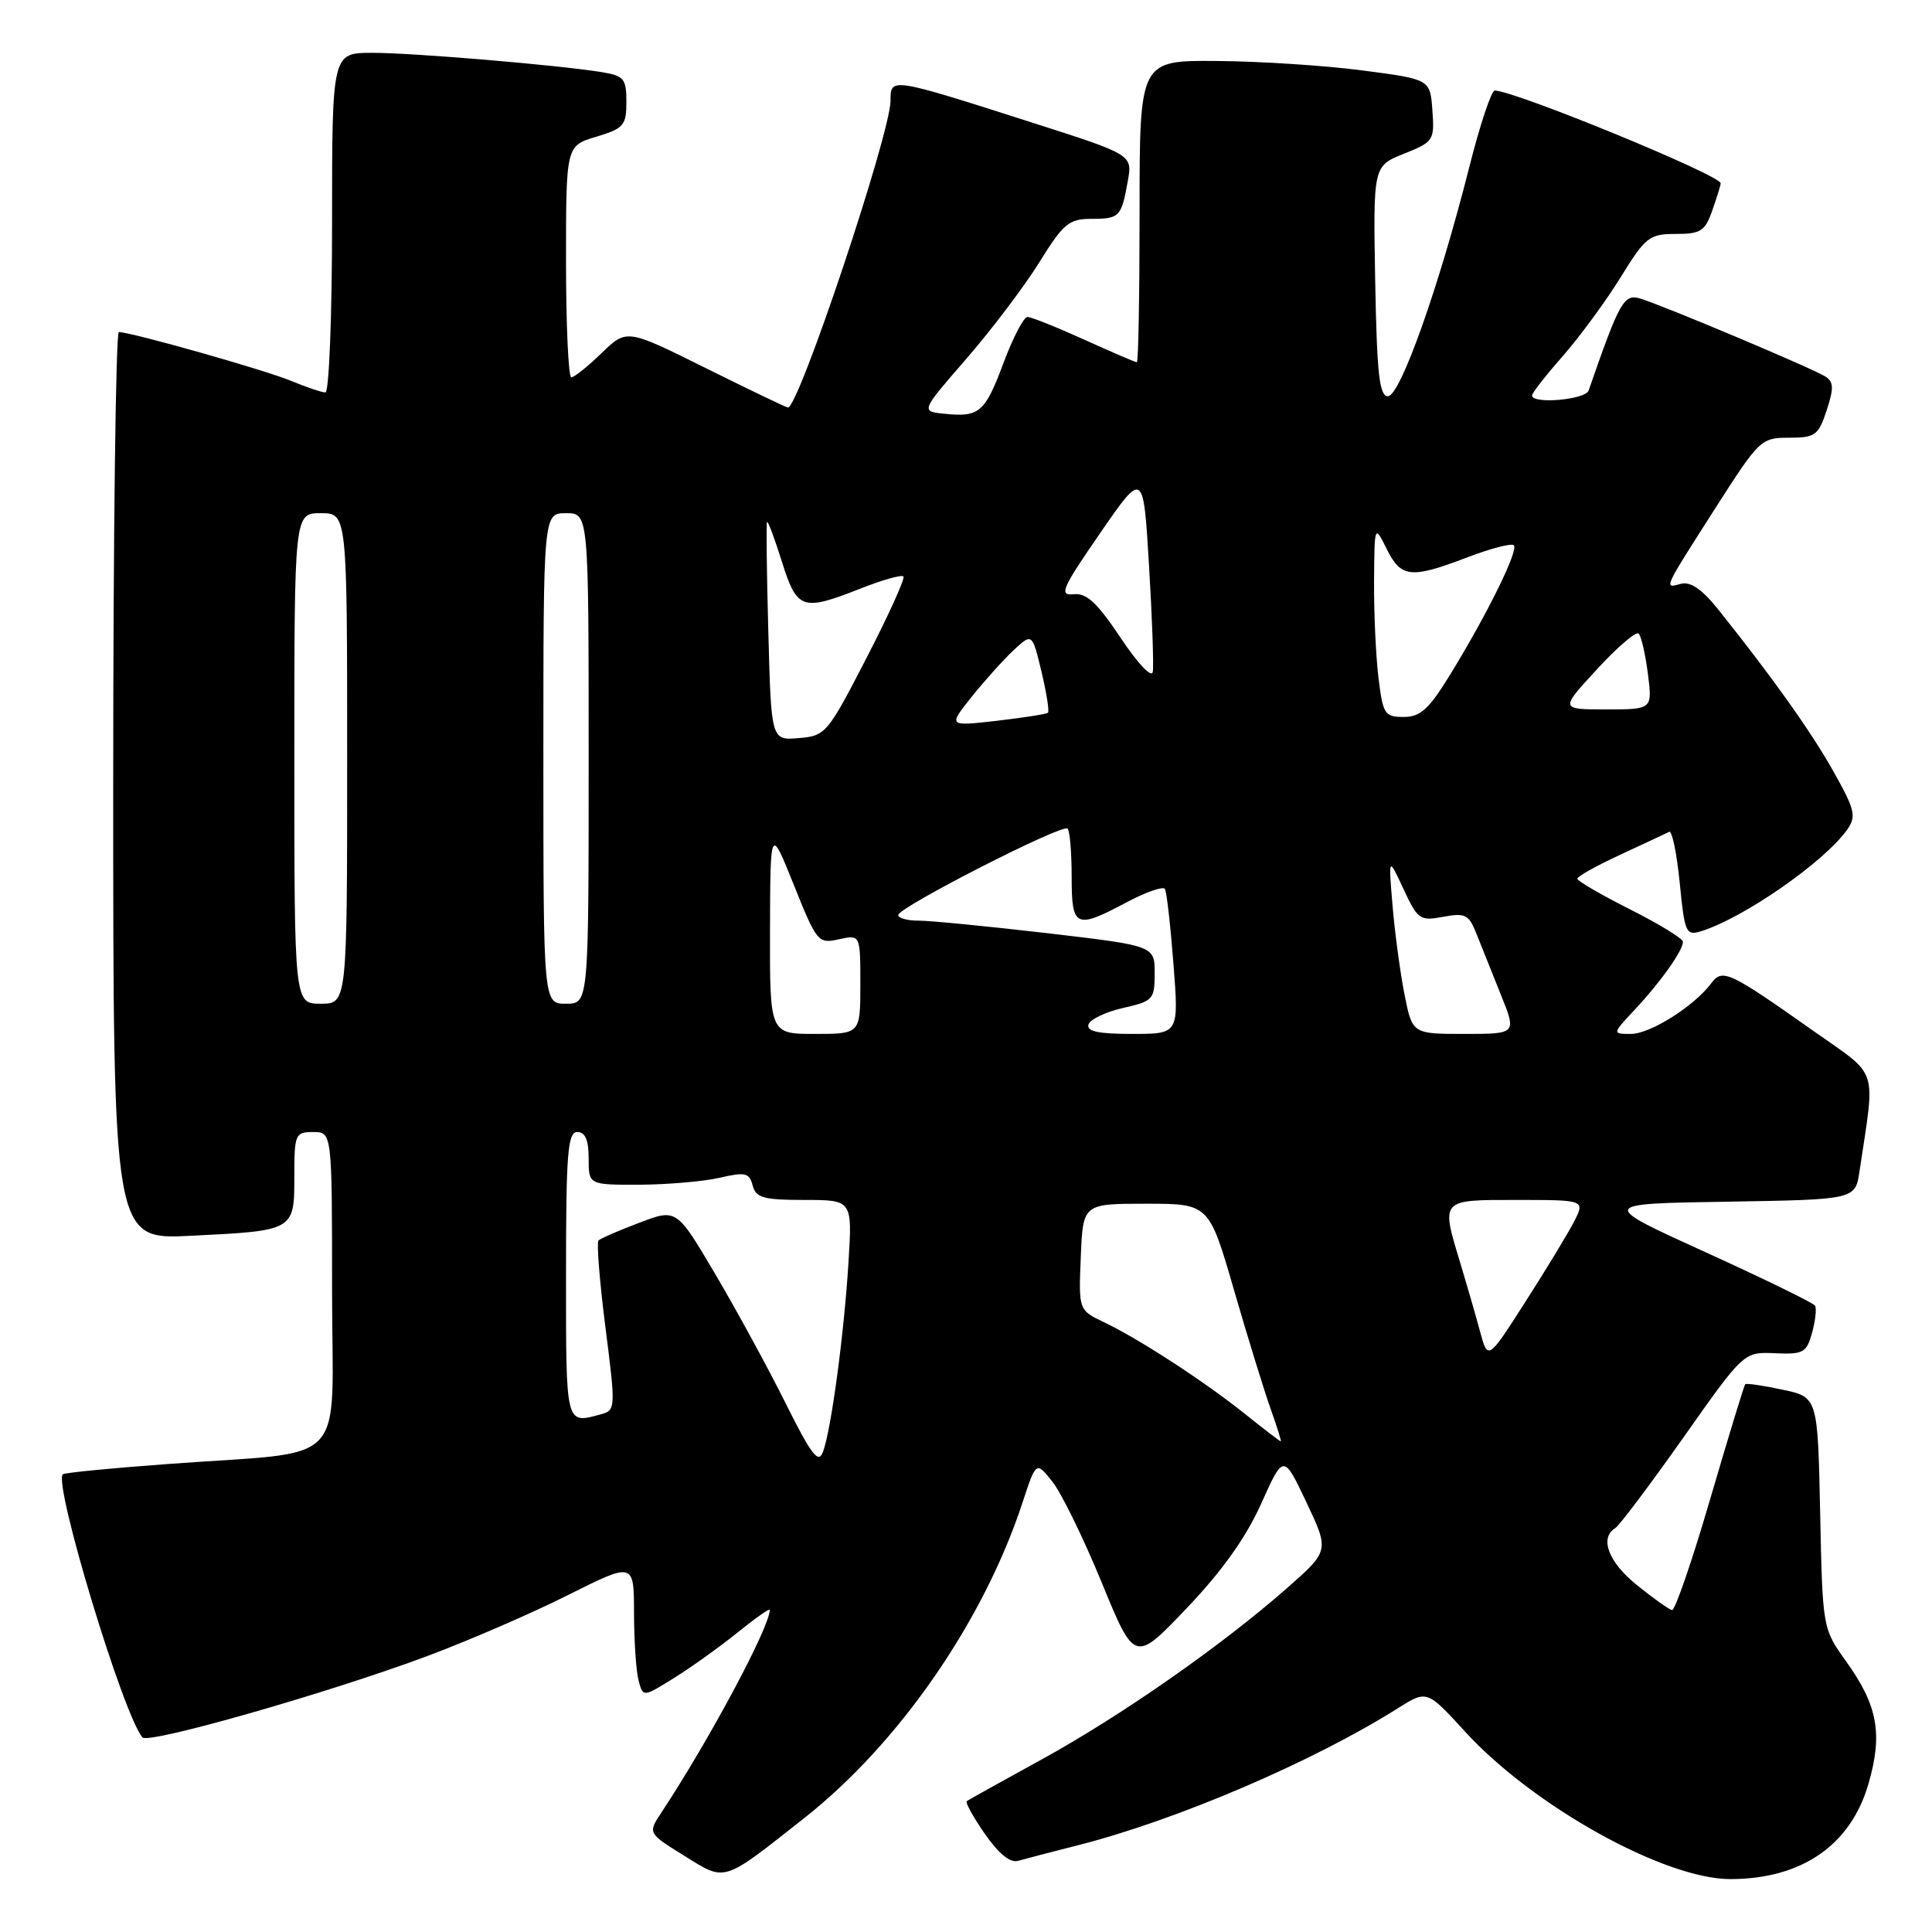 <?xml version="1.0" encoding="UTF-8" standalone="no"?>
<!DOCTYPE svg PUBLIC "-//W3C//DTD SVG 1.1//EN" "http://www.w3.org/Graphics/SVG/1.1/DTD/svg11.dtd" >
<svg xmlns="http://www.w3.org/2000/svg" xmlns:xlink="http://www.w3.org/1999/xlink" version="1.1" viewBox="0 0 256 256">
 <g >
 <path fill="currentColor"
d=" M 106.60 240.88 C 119.15 230.98 130.36 214.76 135.50 199.06 C 137.29 193.62 137.29 193.62 139.45 196.33 C 140.64 197.83 143.58 203.84 145.98 209.69 C 150.35 220.33 150.35 220.33 157.25 213.09 C 161.93 208.18 165.10 203.73 167.11 199.25 C 170.07 192.65 170.07 192.65 173.11 199.07 C 176.15 205.50 176.15 205.50 170.46 210.50 C 161.74 218.15 148.52 227.37 138.00 233.15 C 132.78 236.01 128.32 238.50 128.10 238.66 C 127.88 238.83 128.96 240.78 130.50 243.00 C 132.32 245.62 133.86 246.88 134.90 246.57 C 135.78 246.32 139.34 245.39 142.81 244.51 C 155.82 241.22 174.01 233.43 185.21 226.36 C 189.08 223.93 189.08 223.93 194.12 229.44 C 203.16 239.33 220.57 249.01 229.30 248.99 C 238.72 248.98 245.22 244.50 247.57 236.40 C 249.50 229.76 248.82 226.00 244.62 220.14 C 241.50 215.78 241.50 215.78 241.18 200.46 C 240.86 185.13 240.86 185.13 236.19 184.14 C 233.63 183.59 231.40 183.26 231.25 183.42 C 231.10 183.57 229.02 190.40 226.62 198.59 C 224.23 206.79 221.94 213.43 221.55 213.35 C 221.16 213.27 219.07 211.79 216.92 210.05 C 213.14 207.02 211.90 203.80 214.02 202.49 C 214.58 202.14 218.64 196.74 223.05 190.49 C 231.06 179.13 231.06 179.13 235.18 179.31 C 238.95 179.48 239.38 179.25 240.11 176.59 C 240.55 174.98 240.73 173.37 240.50 173.01 C 240.28 172.64 233.74 169.45 225.98 165.92 C 211.86 159.50 211.86 159.50 228.85 159.23 C 245.83 158.95 245.83 158.95 246.39 155.23 C 248.50 141.09 249.06 142.80 240.35 136.65 C 229.06 128.68 228.24 128.30 226.74 130.30 C 224.48 133.33 218.65 137.00 216.11 137.00 C 213.61 137.00 213.61 137.00 216.65 133.75 C 220.04 130.13 223.00 125.96 223.00 124.79 C 223.00 124.37 219.85 122.44 216.00 120.50 C 212.15 118.56 209.00 116.73 209.00 116.43 C 209.00 116.13 211.59 114.69 214.75 113.23 C 217.91 111.76 220.81 110.41 221.18 110.22 C 221.56 110.03 222.18 113.07 222.57 116.96 C 223.22 123.59 223.40 124.01 225.38 123.40 C 231.02 121.66 241.78 114.18 244.77 109.92 C 246.00 108.16 245.80 107.31 242.94 102.22 C 239.95 96.89 234.88 89.78 227.62 80.69 C 225.52 78.07 223.99 77.03 222.73 77.36 C 220.45 77.96 220.28 78.31 227.38 67.20 C 233.10 58.25 233.36 58.00 237.05 58.00 C 240.52 58.00 240.95 57.69 242.04 54.38 C 243.01 51.44 242.98 50.60 241.87 49.89 C 240.17 48.81 220.29 40.44 217.34 39.56 C 215.17 38.92 214.61 39.90 210.50 51.75 C 210.07 52.97 203.00 53.59 203.00 52.40 C 203.00 52.08 204.84 49.72 207.09 47.17 C 209.33 44.61 212.77 39.93 214.73 36.76 C 218.04 31.40 218.54 31.00 222.04 31.00 C 225.36 31.00 225.93 30.63 226.90 27.85 C 227.51 26.12 228.00 24.52 228.00 24.29 C 228.00 23.22 200.67 12.00 198.06 12.00 C 197.61 12.00 196.08 16.61 194.66 22.25 C 190.66 38.06 185.53 52.50 183.91 52.50 C 182.77 52.50 182.45 49.58 182.22 37.25 C 181.95 22.00 181.95 22.00 186.03 20.37 C 189.96 18.80 190.09 18.60 189.80 14.62 C 189.50 10.50 189.50 10.50 180.50 9.33 C 175.55 8.68 166.89 8.12 161.25 8.08 C 151.00 8.00 151.00 8.00 151.00 28.00 C 151.00 39.00 150.84 48.00 150.64 48.00 C 150.44 48.00 147.30 46.65 143.66 45.00 C 140.02 43.35 136.64 42.00 136.14 42.00 C 135.65 42.00 134.22 44.74 132.97 48.09 C 130.50 54.69 129.78 55.31 125.09 54.82 C 122.00 54.50 122.00 54.50 128.08 47.50 C 131.42 43.65 135.76 37.91 137.72 34.75 C 140.89 29.63 141.65 29.00 144.58 29.00 C 148.35 29.00 148.59 28.75 149.44 23.99 C 150.06 20.50 150.06 20.50 136.78 16.25 C 117.93 10.22 118.00 10.24 118.00 13.34 C 118.00 17.65 105.85 54.00 104.41 54.00 C 104.20 54.00 99.30 51.65 93.53 48.78 C 83.04 43.57 83.04 43.57 79.72 46.78 C 77.90 48.55 76.09 50.00 75.70 50.00 C 75.32 50.00 75.00 43.10 75.00 34.66 C 75.00 19.32 75.00 19.32 79.00 18.12 C 82.65 17.02 83.00 16.62 83.00 13.51 C 83.00 10.43 82.68 10.04 79.75 9.56 C 73.87 8.61 54.76 7.00 49.33 7.00 C 44.00 7.00 44.00 7.00 44.00 29.50 C 44.00 41.88 43.60 52.00 43.12 52.00 C 42.64 52.00 40.60 51.31 38.58 50.47 C 35.15 49.04 17.40 44.01 15.75 44.00 C 15.34 44.00 15.00 71.06 15.00 104.13 C 15.00 164.26 15.00 164.26 25.25 163.75 C 39.02 163.07 39.00 163.08 39.00 155.89 C 39.00 150.27 39.12 150.00 41.50 150.00 C 44.00 150.00 44.00 150.00 44.00 170.94 C 44.00 195.00 46.70 192.16 22.09 194.00 C 14.71 194.54 8.51 195.15 8.32 195.35 C 7.05 196.62 16.39 227.45 18.89 230.22 C 19.71 231.13 43.64 224.29 56.66 219.42 C 62.07 217.40 70.44 213.78 75.25 211.36 C 84.00 206.98 84.00 206.98 84.01 213.74 C 84.02 217.46 84.29 221.49 84.62 222.70 C 85.21 224.90 85.21 224.90 89.35 222.32 C 91.63 220.90 95.41 218.19 97.75 216.30 C 100.09 214.41 102.00 213.07 102.00 213.31 C 102.00 215.58 94.01 230.52 87.62 240.20 C 85.84 242.90 85.84 242.90 90.67 245.90 C 96.22 249.35 95.63 249.54 106.60 240.88 Z  M 104.10 185.94 C 101.79 181.30 97.59 173.59 94.77 168.82 C 89.65 160.14 89.65 160.14 84.71 162.02 C 81.99 163.05 79.56 164.11 79.30 164.37 C 79.04 164.63 79.45 169.80 80.22 175.85 C 81.60 186.71 81.59 186.88 79.56 187.42 C 74.92 188.67 75.00 188.99 75.00 169.00 C 75.00 152.78 75.22 150.00 76.50 150.00 C 77.55 150.00 78.00 151.06 78.00 153.50 C 78.00 157.00 78.00 157.00 84.75 156.98 C 88.46 156.96 93.24 156.55 95.36 156.06 C 98.75 155.27 99.29 155.40 99.73 157.08 C 100.16 158.72 101.16 159.00 106.59 159.00 C 112.94 159.00 112.94 159.00 112.43 167.25 C 111.85 176.70 110.14 189.45 109.05 192.38 C 108.45 194.01 107.53 192.82 104.10 185.94 Z  M 165.00 187.38 C 159.59 183.05 150.91 177.40 146.28 175.20 C 142.92 173.59 142.92 173.59 143.21 166.55 C 143.50 159.50 143.50 159.50 151.85 159.50 C 160.20 159.50 160.20 159.50 163.53 171.00 C 165.36 177.32 167.55 184.41 168.39 186.75 C 169.22 189.09 169.82 191.00 169.71 190.99 C 169.59 190.98 167.47 189.36 165.00 187.38 Z  M 196.10 176.38 C 195.53 174.25 194.37 170.25 193.54 167.50 C 190.91 158.83 190.76 159.00 201.03 159.00 C 210.05 159.00 210.05 159.00 208.54 161.93 C 207.70 163.54 204.80 168.33 202.08 172.56 C 197.15 180.27 197.15 180.27 196.10 176.38 Z  M 102.03 123.25 C 102.07 109.50 102.07 109.50 105.20 117.29 C 108.23 124.85 108.41 125.07 111.16 124.46 C 114.00 123.84 114.00 123.84 114.00 130.42 C 114.00 137.00 114.00 137.00 108.00 137.00 C 102.00 137.00 102.00 137.00 102.03 123.25 Z  M 144.23 135.75 C 144.46 135.06 146.52 134.08 148.82 133.56 C 152.79 132.66 153.00 132.43 153.00 128.97 C 153.00 125.32 153.00 125.32 138.75 123.65 C 130.91 122.74 123.26 121.99 121.75 121.99 C 120.24 122.00 119.01 121.66 119.02 121.25 C 119.04 120.22 140.79 109.12 141.46 109.79 C 141.76 110.09 142.00 112.96 142.00 116.17 C 142.00 122.94 142.50 123.17 149.32 119.54 C 151.86 118.19 154.13 117.41 154.36 117.79 C 154.59 118.18 155.10 122.66 155.49 127.75 C 156.21 137.00 156.21 137.00 150.02 137.00 C 145.52 137.00 143.94 136.66 144.23 135.75 Z  M 186.10 131.75 C 185.53 128.86 184.82 123.58 184.52 120.00 C 183.97 113.50 183.97 113.50 185.97 117.80 C 187.85 121.85 188.15 122.06 191.24 121.48 C 194.15 120.94 194.63 121.18 195.62 123.68 C 196.23 125.23 197.69 128.86 198.85 131.75 C 200.97 137.00 200.97 137.00 194.06 137.00 C 187.14 137.00 187.14 137.00 186.10 131.75 Z  M 39.00 100.50 C 39.00 68.00 39.00 68.00 42.50 68.00 C 46.00 68.00 46.00 68.00 46.00 100.50 C 46.00 133.00 46.00 133.00 42.50 133.00 C 39.00 133.00 39.00 133.00 39.00 100.50 Z  M 72.00 100.50 C 72.00 68.00 72.00 68.00 75.00 68.00 C 78.00 68.00 78.00 68.00 78.00 100.50 C 78.00 133.00 78.00 133.00 75.00 133.00 C 72.00 133.00 72.00 133.00 72.00 100.50 Z  M 101.81 83.80 C 101.59 75.94 101.52 69.35 101.63 69.16 C 101.75 68.98 102.64 71.34 103.60 74.41 C 105.62 80.82 106.28 81.04 114.09 77.96 C 116.93 76.84 119.46 76.13 119.71 76.38 C 119.96 76.62 117.76 81.48 114.83 87.16 C 109.65 97.20 109.40 97.51 105.85 97.80 C 102.19 98.11 102.19 98.11 101.81 83.80 Z  M 128.72 92.37 C 130.42 90.24 132.92 87.46 134.28 86.18 C 136.77 83.87 136.77 83.87 138.00 88.99 C 138.67 91.80 139.06 94.26 138.86 94.44 C 138.66 94.62 135.61 95.10 132.07 95.51 C 125.64 96.24 125.64 96.24 128.72 92.37 Z  M 182.65 89.75 C 182.30 86.86 182.04 81.12 182.07 77.00 C 182.13 69.50 182.13 69.50 183.75 72.75 C 185.65 76.58 186.96 76.71 194.43 73.85 C 197.52 72.67 200.29 71.95 200.59 72.25 C 201.24 72.91 197.14 81.24 192.24 89.25 C 189.34 93.98 188.23 95.00 186.00 95.00 C 183.46 95.00 183.24 94.64 182.65 89.75 Z  M 211.60 88.69 C 214.29 85.77 216.78 83.63 217.12 83.94 C 217.46 84.25 218.02 86.64 218.35 89.25 C 218.96 94.00 218.96 94.00 212.83 94.00 C 206.70 94.00 206.70 94.00 211.60 88.69 Z  M 148.49 84.52 C 145.38 79.86 143.98 78.55 142.25 78.74 C 140.29 78.94 140.70 77.99 145.77 70.65 C 151.50 62.34 151.50 62.34 152.25 74.92 C 152.67 81.84 152.89 88.18 152.75 89.02 C 152.61 89.88 150.76 87.93 148.49 84.52 Z "/>
</g>
</svg>